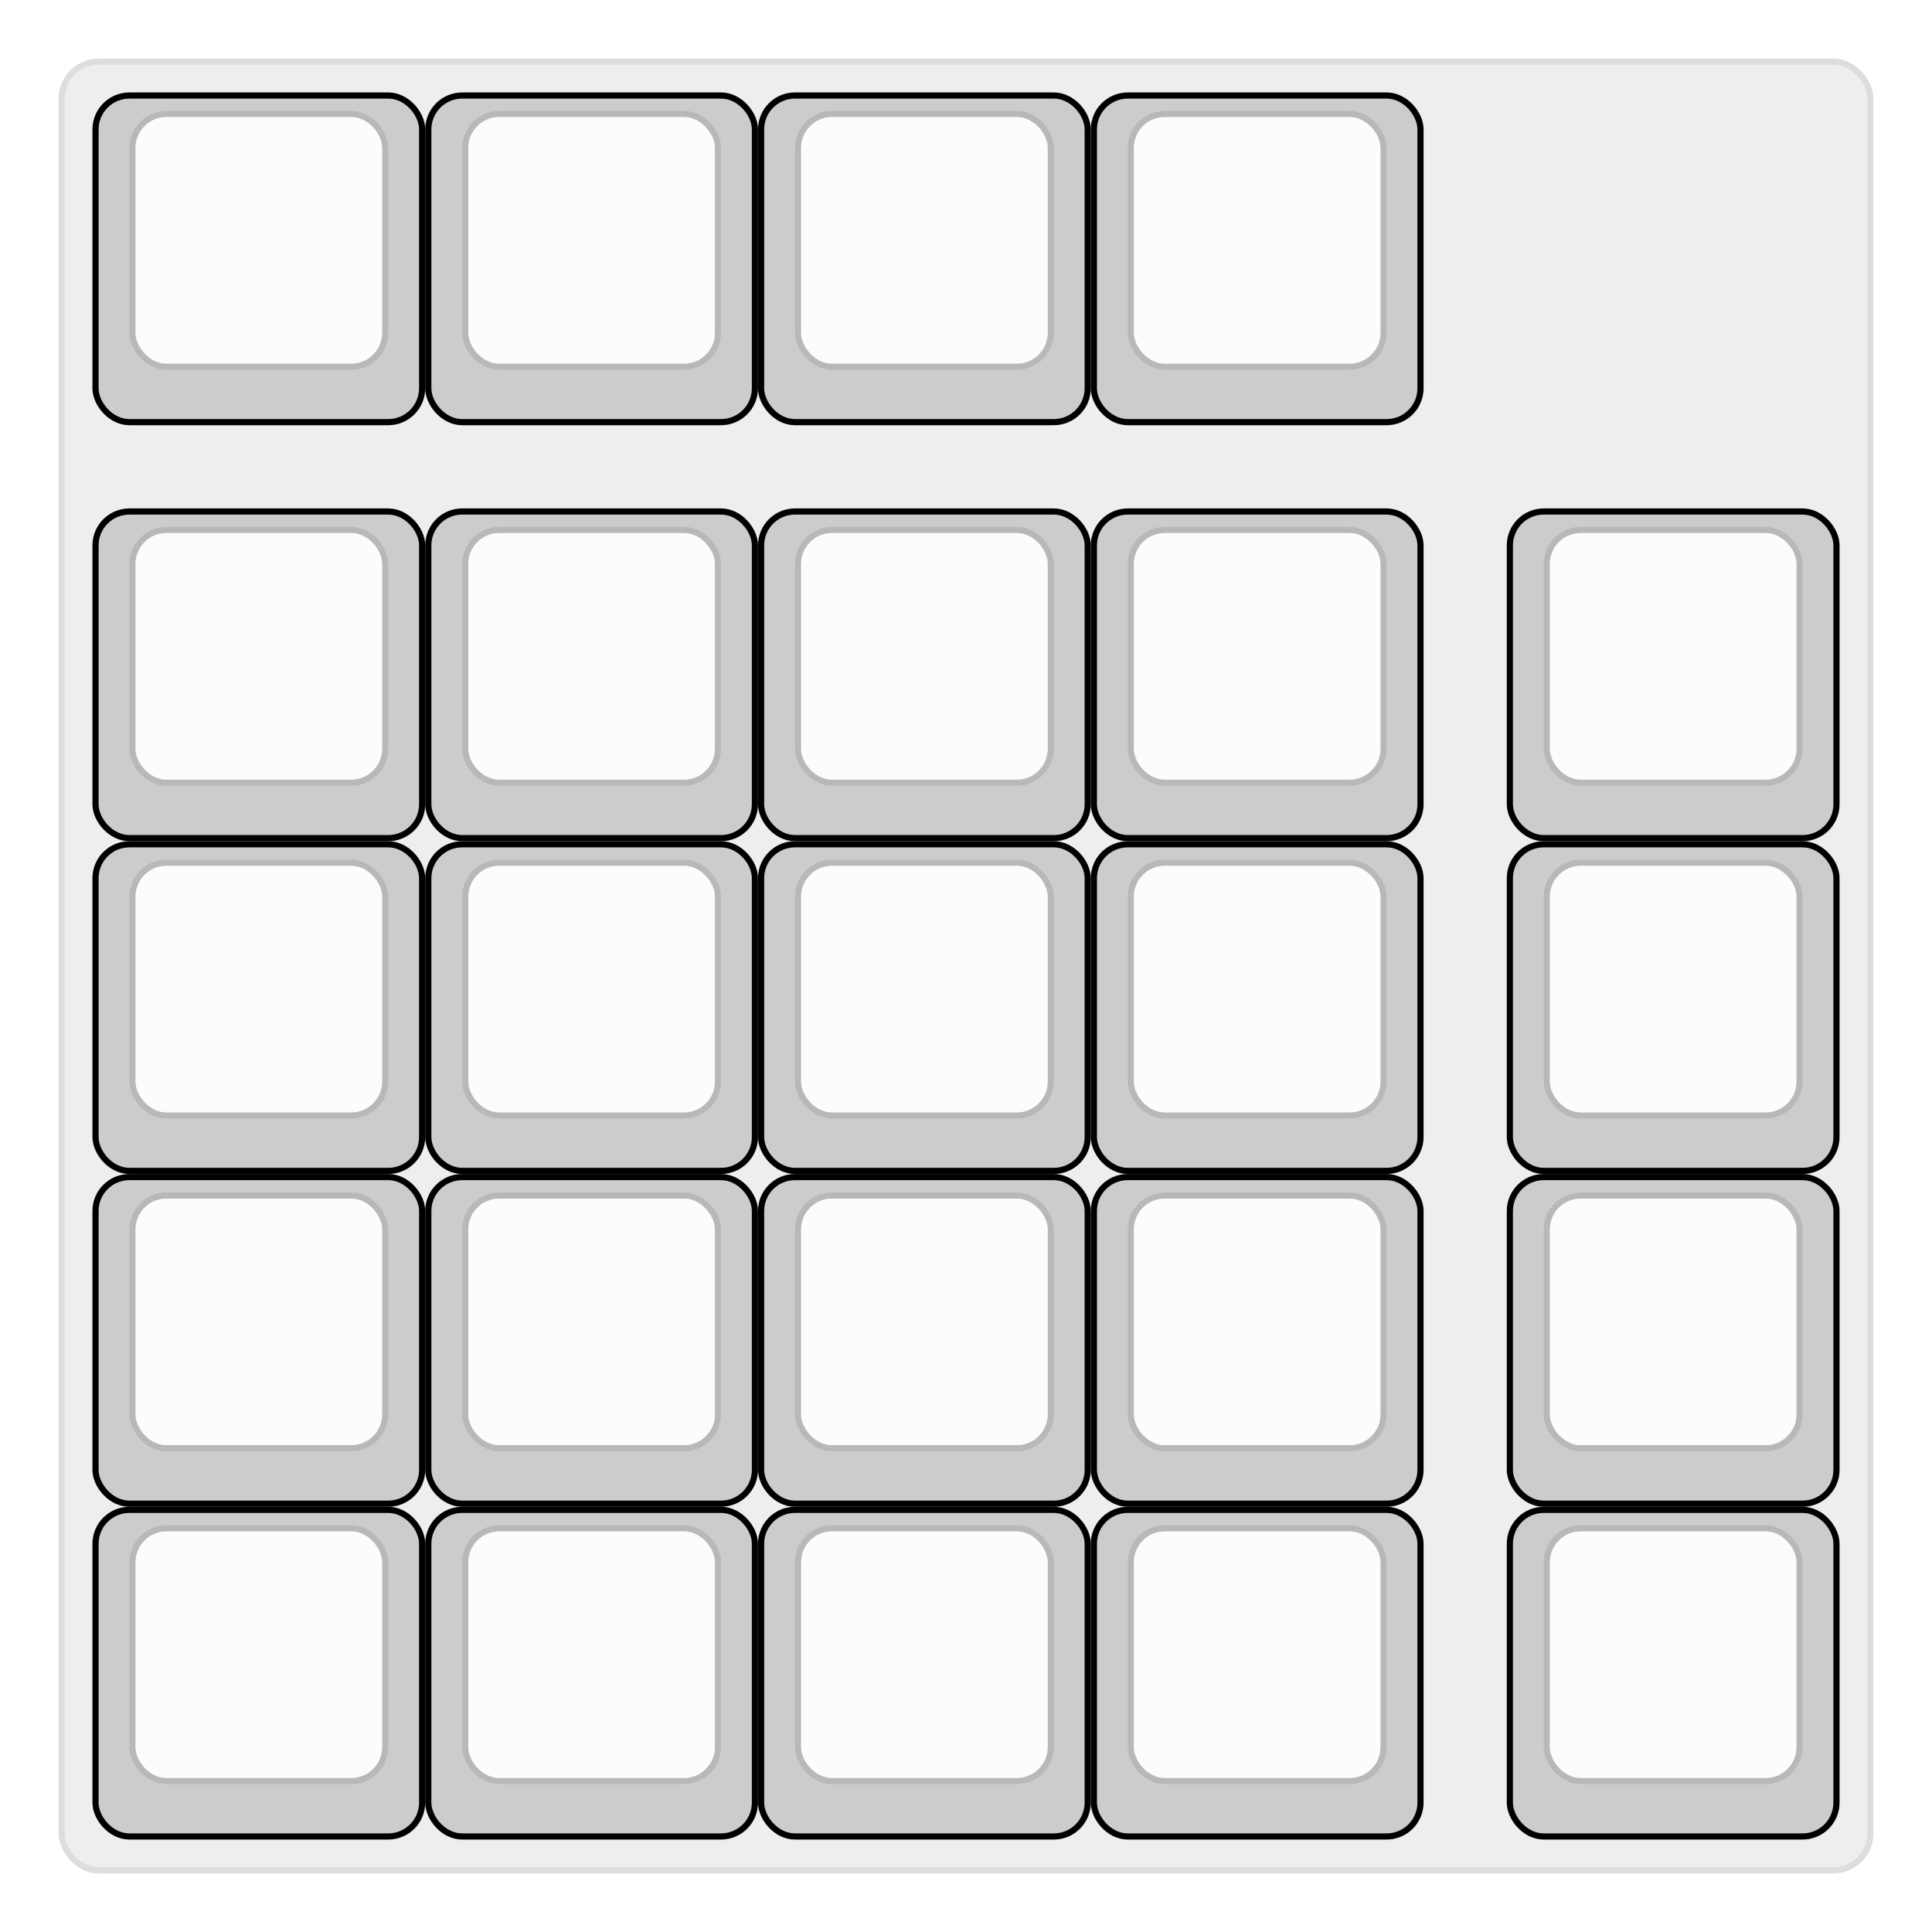 
  <svg width='313.5px'
       height='313.5px'
       viewBox='0 0 313.5 313.5'
       xmlns='http://www.w3.org/2000/svg'
       xmlns:xlink="http://www.w3.org/1999/xlink">

    <style type='text/css'>
    .keycap .border { stroke: black; stroke-width: 2; }
    .keycap .inner.border { stroke: rgba(0,0,0,.1); }
    </style>
    <defs>
      <linearGradient id="DCS">
        <stop offset="0%" stop-color="black" stop-opacity="0"/>
        <stop offset="40%" stop-color="black" stop-opacity="0.1"/>
        <stop offset="60%" stop-color="black" stop-opacity="0.1"/>
        <stop offset="100%" stop-color="black" stop-opacity="0"/>
      </linearGradient>
      <linearGradient id="SPACE" x1="0%" x2="0%" y1="0%" y2="100%">
        <stop offset="0%" stop-color="black" stop-opacity="0.1"/>
        <stop offset="20%" stop-color="black" stop-opacity="0.0"/>
        <stop offset="40%" stop-color="black" stop-opacity="0.0"/>
        <stop offset="100%" stop-color="black" stop-opacity="0.1"/>
      </linearGradient>
      <radialGradient id="DSA">
        <stop offset="0%" stop-color="black" stop-opacity="0.1"/>
        <stop offset="10%" stop-color="black" stop-opacity="0.1"/>
        <stop offset="100%" stop-color="black" stop-opacity="0"/>
      </radialGradient>
      <radialGradient id="SA" xlink:href="#DSA" />
    </defs>

    <g transform='translate(10,10)'>
      <rect width="293.5" height="293.5"
            stroke="#ddd" stroke-width="1" fill="#eeeeee" rx="6"/>
      <g transform='translate(5,5)'>
        
  <g class='  keycap'
  >

  
    <!-- Outer Border -->
    <rect x="1" y="1"
          width="52" height="52"
          rx="5" fill="#cccccc" class="outer border"/>
    
    <!-- Outer Fill -->
    <rect x="1" y="1"
          width="52" height="52"
          rx="5" fill="#cccccc"/>
    

    
      <!-- Inner Border -->
      <rect x="7" y="4"
            width="40" height="40"
            rx="5" fill="#fcfcfc" class="inner border"/>
      
      <!-- Inner Fill -->
      <rect x="7" y="4"
            width="40" height="40"
            rx="5" fill="#fcfcfc"/>
      
      

     
   
  </g>

  <g class='  keycap'
  >

  
    <!-- Outer Border -->
    <rect x="55" y="1"
          width="52" height="52"
          rx="5" fill="#cccccc" class="outer border"/>
    
    <!-- Outer Fill -->
    <rect x="55" y="1"
          width="52" height="52"
          rx="5" fill="#cccccc"/>
    

    
      <!-- Inner Border -->
      <rect x="61" y="4"
            width="40" height="40"
            rx="5" fill="#fcfcfc" class="inner border"/>
      
      <!-- Inner Fill -->
      <rect x="61" y="4"
            width="40" height="40"
            rx="5" fill="#fcfcfc"/>
      
      

     
   
  </g>

  <g class='  keycap'
  >

  
    <!-- Outer Border -->
    <rect x="109" y="1"
          width="52" height="52"
          rx="5" fill="#cccccc" class="outer border"/>
    
    <!-- Outer Fill -->
    <rect x="109" y="1"
          width="52" height="52"
          rx="5" fill="#cccccc"/>
    

    
      <!-- Inner Border -->
      <rect x="115" y="4"
            width="40" height="40"
            rx="5" fill="#fcfcfc" class="inner border"/>
      
      <!-- Inner Fill -->
      <rect x="115" y="4"
            width="40" height="40"
            rx="5" fill="#fcfcfc"/>
      
      

     
   
  </g>

  <g class='  keycap'
  >

  
    <!-- Outer Border -->
    <rect x="163" y="1"
          width="52" height="52"
          rx="5" fill="#cccccc" class="outer border"/>
    
    <!-- Outer Fill -->
    <rect x="163" y="1"
          width="52" height="52"
          rx="5" fill="#cccccc"/>
    

    
      <!-- Inner Border -->
      <rect x="169" y="4"
            width="40" height="40"
            rx="5" fill="#fcfcfc" class="inner border"/>
      
      <!-- Inner Fill -->
      <rect x="169" y="4"
            width="40" height="40"
            rx="5" fill="#fcfcfc"/>
      
      

     
   
  </g>

  <g class='  keycap'
  >

  
    <!-- Outer Border -->
    <rect x="1" y="68.5"
          width="52" height="52"
          rx="5" fill="#cccccc" class="outer border"/>
    
    <!-- Outer Fill -->
    <rect x="1" y="68.5"
          width="52" height="52"
          rx="5" fill="#cccccc"/>
    

    
      <!-- Inner Border -->
      <rect x="7" y="71.5"
            width="40" height="40"
            rx="5" fill="#fcfcfc" class="inner border"/>
      
      <!-- Inner Fill -->
      <rect x="7" y="71.5"
            width="40" height="40"
            rx="5" fill="#fcfcfc"/>
      
      

     
   
  </g>

  <g class='  keycap'
  >

  
    <!-- Outer Border -->
    <rect x="55" y="68.5"
          width="52" height="52"
          rx="5" fill="#cccccc" class="outer border"/>
    
    <!-- Outer Fill -->
    <rect x="55" y="68.5"
          width="52" height="52"
          rx="5" fill="#cccccc"/>
    

    
      <!-- Inner Border -->
      <rect x="61" y="71.5"
            width="40" height="40"
            rx="5" fill="#fcfcfc" class="inner border"/>
      
      <!-- Inner Fill -->
      <rect x="61" y="71.5"
            width="40" height="40"
            rx="5" fill="#fcfcfc"/>
      
      

     
   
  </g>

  <g class='  keycap'
  >

  
    <!-- Outer Border -->
    <rect x="109" y="68.5"
          width="52" height="52"
          rx="5" fill="#cccccc" class="outer border"/>
    
    <!-- Outer Fill -->
    <rect x="109" y="68.5"
          width="52" height="52"
          rx="5" fill="#cccccc"/>
    

    
      <!-- Inner Border -->
      <rect x="115" y="71.5"
            width="40" height="40"
            rx="5" fill="#fcfcfc" class="inner border"/>
      
      <!-- Inner Fill -->
      <rect x="115" y="71.5"
            width="40" height="40"
            rx="5" fill="#fcfcfc"/>
      
      

     
   
  </g>

  <g class='  keycap'
  >

  
    <!-- Outer Border -->
    <rect x="163" y="68.5"
          width="52" height="52"
          rx="5" fill="#cccccc" class="outer border"/>
    
    <!-- Outer Fill -->
    <rect x="163" y="68.5"
          width="52" height="52"
          rx="5" fill="#cccccc"/>
    

    
      <!-- Inner Border -->
      <rect x="169" y="71.5"
            width="40" height="40"
            rx="5" fill="#fcfcfc" class="inner border"/>
      
      <!-- Inner Fill -->
      <rect x="169" y="71.5"
            width="40" height="40"
            rx="5" fill="#fcfcfc"/>
      
      

     
   
  </g>

  <g class='  keycap'
  >

  
    <!-- Outer Border -->
    <rect x="230.5" y="68.5"
          width="52" height="52"
          rx="5" fill="#cccccc" class="outer border"/>
    
    <!-- Outer Fill -->
    <rect x="230.5" y="68.5"
          width="52" height="52"
          rx="5" fill="#cccccc"/>
    

    
      <!-- Inner Border -->
      <rect x="236.5" y="71.5"
            width="40" height="40"
            rx="5" fill="#fcfcfc" class="inner border"/>
      
      <!-- Inner Fill -->
      <rect x="236.5" y="71.5"
            width="40" height="40"
            rx="5" fill="#fcfcfc"/>
      
      

     
   
  </g>

  <g class='  keycap'
  >

  
    <!-- Outer Border -->
    <rect x="1" y="122.5"
          width="52" height="52"
          rx="5" fill="#cccccc" class="outer border"/>
    
    <!-- Outer Fill -->
    <rect x="1" y="122.5"
          width="52" height="52"
          rx="5" fill="#cccccc"/>
    

    
      <!-- Inner Border -->
      <rect x="7" y="125.5"
            width="40" height="40"
            rx="5" fill="#fcfcfc" class="inner border"/>
      
      <!-- Inner Fill -->
      <rect x="7" y="125.5"
            width="40" height="40"
            rx="5" fill="#fcfcfc"/>
      
      

     
   
  </g>

  <g class='  keycap'
  >

  
    <!-- Outer Border -->
    <rect x="55" y="122.5"
          width="52" height="52"
          rx="5" fill="#cccccc" class="outer border"/>
    
    <!-- Outer Fill -->
    <rect x="55" y="122.5"
          width="52" height="52"
          rx="5" fill="#cccccc"/>
    

    
      <!-- Inner Border -->
      <rect x="61" y="125.5"
            width="40" height="40"
            rx="5" fill="#fcfcfc" class="inner border"/>
      
      <!-- Inner Fill -->
      <rect x="61" y="125.5"
            width="40" height="40"
            rx="5" fill="#fcfcfc"/>
      
      

     
   
  </g>

  <g class='  keycap'
  >

  
    <!-- Outer Border -->
    <rect x="109" y="122.5"
          width="52" height="52"
          rx="5" fill="#cccccc" class="outer border"/>
    
    <!-- Outer Fill -->
    <rect x="109" y="122.5"
          width="52" height="52"
          rx="5" fill="#cccccc"/>
    

    
      <!-- Inner Border -->
      <rect x="115" y="125.5"
            width="40" height="40"
            rx="5" fill="#fcfcfc" class="inner border"/>
      
      <!-- Inner Fill -->
      <rect x="115" y="125.5"
            width="40" height="40"
            rx="5" fill="#fcfcfc"/>
      
      

     
   
  </g>

  <g class='  keycap'
  >

  
    <!-- Outer Border -->
    <rect x="163" y="122.5"
          width="52" height="52"
          rx="5" fill="#cccccc" class="outer border"/>
    
    <!-- Outer Fill -->
    <rect x="163" y="122.5"
          width="52" height="52"
          rx="5" fill="#cccccc"/>
    

    
      <!-- Inner Border -->
      <rect x="169" y="125.5"
            width="40" height="40"
            rx="5" fill="#fcfcfc" class="inner border"/>
      
      <!-- Inner Fill -->
      <rect x="169" y="125.5"
            width="40" height="40"
            rx="5" fill="#fcfcfc"/>
      
      

     
   
  </g>

  <g class='  keycap'
  >

  
    <!-- Outer Border -->
    <rect x="230.5" y="122.5"
          width="52" height="52"
          rx="5" fill="#cccccc" class="outer border"/>
    
    <!-- Outer Fill -->
    <rect x="230.5" y="122.5"
          width="52" height="52"
          rx="5" fill="#cccccc"/>
    

    
      <!-- Inner Border -->
      <rect x="236.5" y="125.5"
            width="40" height="40"
            rx="5" fill="#fcfcfc" class="inner border"/>
      
      <!-- Inner Fill -->
      <rect x="236.5" y="125.5"
            width="40" height="40"
            rx="5" fill="#fcfcfc"/>
      
      

     
   
  </g>

  <g class='  keycap'
  >

  
    <!-- Outer Border -->
    <rect x="1" y="176.5"
          width="52" height="52"
          rx="5" fill="#cccccc" class="outer border"/>
    
    <!-- Outer Fill -->
    <rect x="1" y="176.5"
          width="52" height="52"
          rx="5" fill="#cccccc"/>
    

    
      <!-- Inner Border -->
      <rect x="7" y="179.5"
            width="40" height="40"
            rx="5" fill="#fcfcfc" class="inner border"/>
      
      <!-- Inner Fill -->
      <rect x="7" y="179.5"
            width="40" height="40"
            rx="5" fill="#fcfcfc"/>
      
      

     
   
  </g>

  <g class='  keycap'
  >

  
    <!-- Outer Border -->
    <rect x="55" y="176.5"
          width="52" height="52"
          rx="5" fill="#cccccc" class="outer border"/>
    
    <!-- Outer Fill -->
    <rect x="55" y="176.5"
          width="52" height="52"
          rx="5" fill="#cccccc"/>
    

    
      <!-- Inner Border -->
      <rect x="61" y="179.5"
            width="40" height="40"
            rx="5" fill="#fcfcfc" class="inner border"/>
      
      <!-- Inner Fill -->
      <rect x="61" y="179.5"
            width="40" height="40"
            rx="5" fill="#fcfcfc"/>
      
      

     
   
  </g>

  <g class='  keycap'
  >

  
    <!-- Outer Border -->
    <rect x="109" y="176.5"
          width="52" height="52"
          rx="5" fill="#cccccc" class="outer border"/>
    
    <!-- Outer Fill -->
    <rect x="109" y="176.5"
          width="52" height="52"
          rx="5" fill="#cccccc"/>
    

    
      <!-- Inner Border -->
      <rect x="115" y="179.5"
            width="40" height="40"
            rx="5" fill="#fcfcfc" class="inner border"/>
      
      <!-- Inner Fill -->
      <rect x="115" y="179.5"
            width="40" height="40"
            rx="5" fill="#fcfcfc"/>
      
      

     
   
  </g>

  <g class='  keycap'
  >

  
    <!-- Outer Border -->
    <rect x="163" y="176.5"
          width="52" height="52"
          rx="5" fill="#cccccc" class="outer border"/>
    
    <!-- Outer Fill -->
    <rect x="163" y="176.5"
          width="52" height="52"
          rx="5" fill="#cccccc"/>
    

    
      <!-- Inner Border -->
      <rect x="169" y="179.5"
            width="40" height="40"
            rx="5" fill="#fcfcfc" class="inner border"/>
      
      <!-- Inner Fill -->
      <rect x="169" y="179.5"
            width="40" height="40"
            rx="5" fill="#fcfcfc"/>
      
      

     
   
  </g>

  <g class='  keycap'
  >

  
    <!-- Outer Border -->
    <rect x="230.5" y="176.5"
          width="52" height="52"
          rx="5" fill="#cccccc" class="outer border"/>
    
    <!-- Outer Fill -->
    <rect x="230.5" y="176.5"
          width="52" height="52"
          rx="5" fill="#cccccc"/>
    

    
      <!-- Inner Border -->
      <rect x="236.5" y="179.5"
            width="40" height="40"
            rx="5" fill="#fcfcfc" class="inner border"/>
      
      <!-- Inner Fill -->
      <rect x="236.5" y="179.5"
            width="40" height="40"
            rx="5" fill="#fcfcfc"/>
      
      

     
   
  </g>

  <g class='  keycap'
  >

  
    <!-- Outer Border -->
    <rect x="1" y="230.5"
          width="52" height="52"
          rx="5" fill="#cccccc" class="outer border"/>
    
    <!-- Outer Fill -->
    <rect x="1" y="230.5"
          width="52" height="52"
          rx="5" fill="#cccccc"/>
    

    
      <!-- Inner Border -->
      <rect x="7" y="233.5"
            width="40" height="40"
            rx="5" fill="#fcfcfc" class="inner border"/>
      
      <!-- Inner Fill -->
      <rect x="7" y="233.5"
            width="40" height="40"
            rx="5" fill="#fcfcfc"/>
      
      

     
   
  </g>

  <g class='  keycap'
  >

  
    <!-- Outer Border -->
    <rect x="55" y="230.5"
          width="52" height="52"
          rx="5" fill="#cccccc" class="outer border"/>
    
    <!-- Outer Fill -->
    <rect x="55" y="230.5"
          width="52" height="52"
          rx="5" fill="#cccccc"/>
    

    
      <!-- Inner Border -->
      <rect x="61" y="233.5"
            width="40" height="40"
            rx="5" fill="#fcfcfc" class="inner border"/>
      
      <!-- Inner Fill -->
      <rect x="61" y="233.5"
            width="40" height="40"
            rx="5" fill="#fcfcfc"/>
      
      

     
   
  </g>

  <g class='  keycap'
  >

  
    <!-- Outer Border -->
    <rect x="109" y="230.5"
          width="52" height="52"
          rx="5" fill="#cccccc" class="outer border"/>
    
    <!-- Outer Fill -->
    <rect x="109" y="230.5"
          width="52" height="52"
          rx="5" fill="#cccccc"/>
    

    
      <!-- Inner Border -->
      <rect x="115" y="233.5"
            width="40" height="40"
            rx="5" fill="#fcfcfc" class="inner border"/>
      
      <!-- Inner Fill -->
      <rect x="115" y="233.5"
            width="40" height="40"
            rx="5" fill="#fcfcfc"/>
      
      

     
   
  </g>

  <g class='  keycap'
  >

  
    <!-- Outer Border -->
    <rect x="163" y="230.5"
          width="52" height="52"
          rx="5" fill="#cccccc" class="outer border"/>
    
    <!-- Outer Fill -->
    <rect x="163" y="230.5"
          width="52" height="52"
          rx="5" fill="#cccccc"/>
    

    
      <!-- Inner Border -->
      <rect x="169" y="233.5"
            width="40" height="40"
            rx="5" fill="#fcfcfc" class="inner border"/>
      
      <!-- Inner Fill -->
      <rect x="169" y="233.5"
            width="40" height="40"
            rx="5" fill="#fcfcfc"/>
      
      

     
   
  </g>

  <g class='  keycap'
  >

  
    <!-- Outer Border -->
    <rect x="230.5" y="230.5"
          width="52" height="52"
          rx="5" fill="#cccccc" class="outer border"/>
    
    <!-- Outer Fill -->
    <rect x="230.5" y="230.5"
          width="52" height="52"
          rx="5" fill="#cccccc"/>
    

    
      <!-- Inner Border -->
      <rect x="236.5" y="233.5"
            width="40" height="40"
            rx="5" fill="#fcfcfc" class="inner border"/>
      
      <!-- Inner Fill -->
      <rect x="236.5" y="233.5"
            width="40" height="40"
            rx="5" fill="#fcfcfc"/>
      
      

     
   
  </g>

      </g>
    </g>
  </svg>
